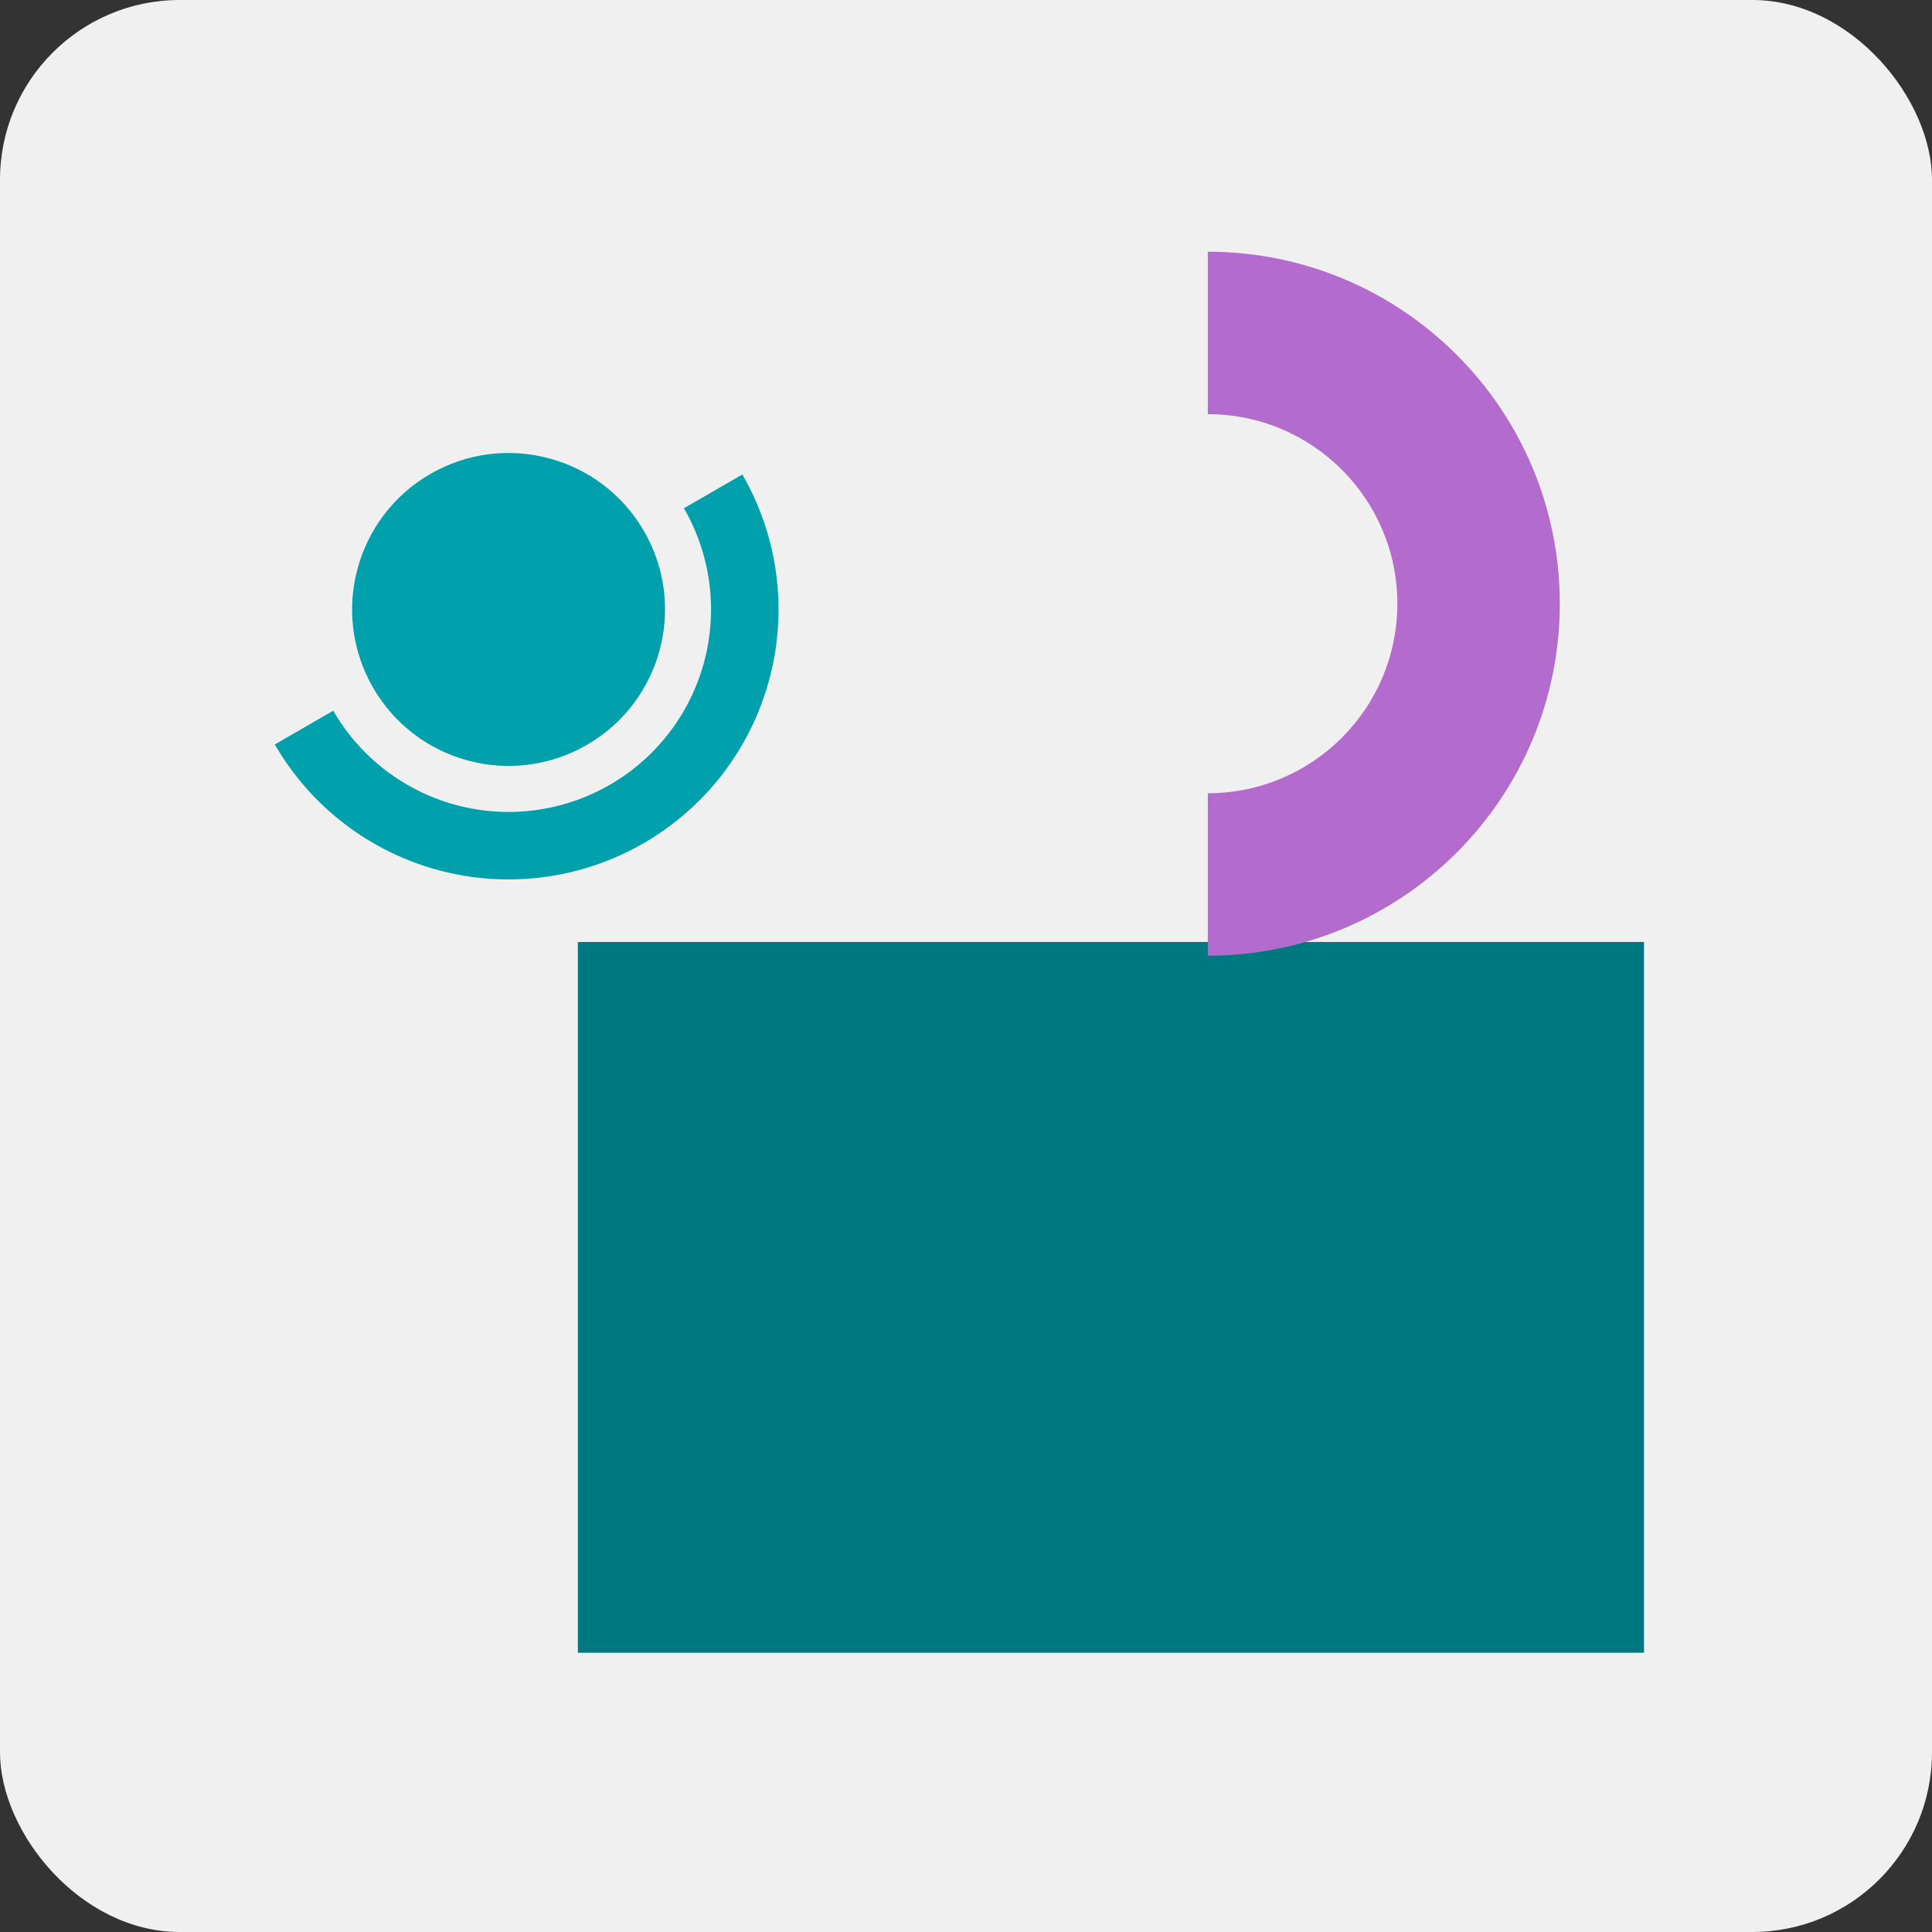 <svg width="172" height="172" viewBox="0 0 172 172" fill="none" xmlns="http://www.w3.org/2000/svg">
<rect x="0" y="0" width="172" height="172" fill="#333333" stroke="none"/>
<rect width="172" height="172" rx="16" fill="#F0F0F0"/>
<g style="mix-blend-mode:multiply">
<rect x="51.446" y="83.862" width="94.913" height="63.275" fill="#007882"/>
</g>
<g style="mix-blend-mode:multiply">
<path fill-rule="evenodd" clip-rule="evenodd" d="M124.402 53.746C124.402 44.428 116.847 36.873 107.528 36.873V22.41C124.835 22.41 138.865 36.44 138.865 53.746C138.865 71.053 124.835 85.083 107.528 85.083V70.62C116.847 70.62 124.402 63.065 124.402 53.746Z" fill="#B36CCD"/>
</g>
<g style="mix-blend-mode:multiply">
<path fill-rule="evenodd" clip-rule="evenodd" d="M52.242 66.32C45.58 70.167 37.061 67.884 33.215 61.222C29.369 54.56 31.651 46.042 38.313 42.196C44.975 38.349 53.494 40.632 57.34 47.294C61.186 53.956 58.904 62.474 52.242 66.32ZM63.148 51.906C62.84 49.559 62.071 47.296 60.888 45.246L66.091 42.242C67.669 44.975 68.694 47.993 69.105 51.122C69.517 54.251 69.309 57.431 68.492 60.479C67.675 63.528 66.266 66.386 64.345 68.89C62.423 71.394 60.028 73.495 57.294 75.073C54.561 76.651 51.544 77.675 48.414 78.087C45.285 78.499 42.106 78.29 39.057 77.474C36.009 76.657 33.151 75.247 30.647 73.326C28.143 71.405 26.042 69.009 24.464 66.276L29.667 63.272C30.851 65.321 32.426 67.118 34.304 68.559C36.182 70 38.326 71.057 40.612 71.67C42.899 72.282 45.283 72.439 47.63 72.13C49.977 71.821 52.24 71.053 54.29 69.869C56.34 68.686 58.137 67.11 59.578 65.232C61.019 63.354 62.076 61.211 62.688 58.924C63.301 56.638 63.457 54.253 63.148 51.906Z" fill="#00A0AC"/>
</g>
</svg>

